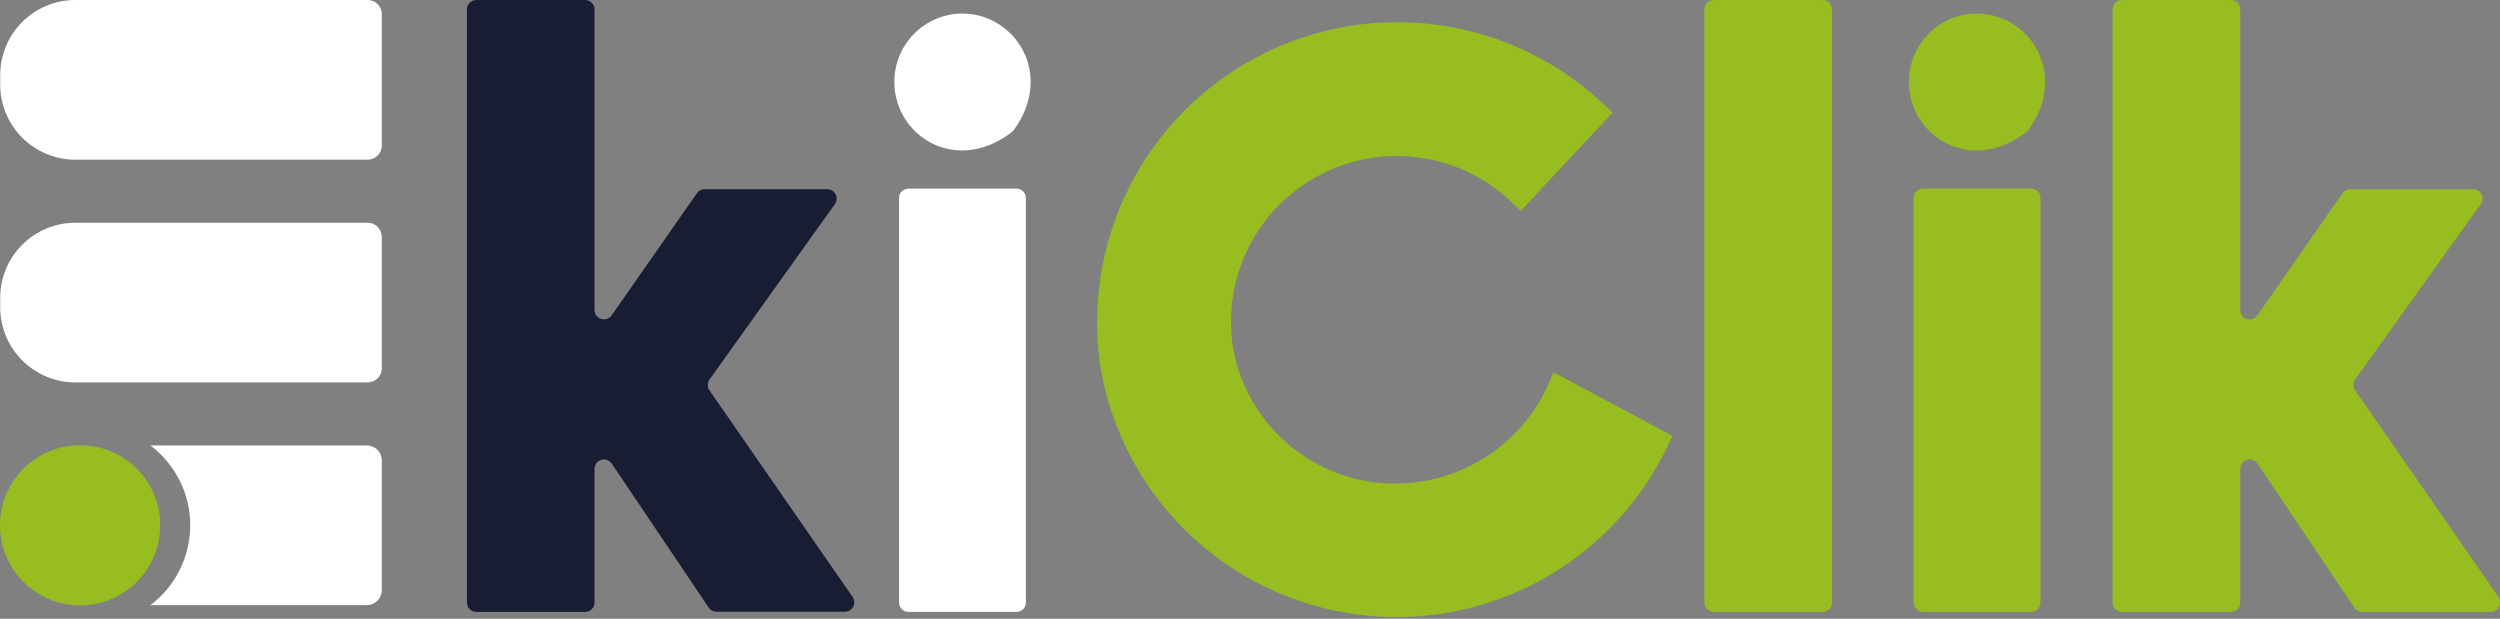 <svg width="400" height="99" viewBox="0 0 400 99" fill="none" xmlns="http://www.w3.org/2000/svg">
    <rect x="0" y="0" width="400" height="99" fill="#808080" stroke="none"/>
    <g clip-path="url(#clip0_286_2391)">
        <path d="M61.087 73.648V94.435C61.085 94.751 61.021 95.063 60.898 95.354C60.775 95.645 60.596 95.909 60.371 96.131C60.147 96.353 59.88 96.528 59.587 96.647C59.295 96.766 58.981 96.826 58.665 96.824H24.068C26.047 95.332 27.651 93.402 28.756 91.185C29.861 88.968 30.436 86.526 30.436 84.049C30.436 81.573 29.861 79.13 28.756 76.913C27.651 74.696 26.047 72.766 24.068 71.274H58.665C58.981 71.27 59.294 71.328 59.586 71.445C59.879 71.563 60.145 71.737 60.371 71.958C60.596 72.178 60.775 72.441 60.898 72.731C61.021 73.022 61.085 73.333 61.087 73.648Z" fill="white" />
        <path d="M61.086 2.254V23.296C61.086 23.894 60.848 24.468 60.425 24.89C60.002 25.313 59.428 25.551 58.83 25.551L12.064 25.551C8.872 25.551 5.811 24.284 3.555 22.029C1.298 19.774 0.03 16.716 0.03 13.527V12.024C0.03 8.835 1.298 5.777 3.555 3.522C5.811 1.267 8.872 0 12.064 0L58.83 0C59.428 0 60.002 0.238 60.425 0.66C60.848 1.083 61.086 1.657 61.086 2.254Z" fill="white" />
        <path d="M61.086 37.891V58.933C61.086 59.531 60.848 60.104 60.425 60.527C60.002 60.95 59.428 61.188 58.83 61.188H12.064C8.872 61.188 5.811 59.921 3.555 57.666C1.298 55.411 0.03 52.353 0.03 49.164V47.661C0.03 44.472 1.298 41.413 3.555 39.158C5.811 36.904 8.872 35.637 12.064 35.637H58.83C59.428 35.637 60.002 35.874 60.425 36.297C60.848 36.72 61.086 37.293 61.086 37.891Z" fill="white" />
        <path d="M12.816 96.853C19.894 96.853 25.632 91.12 25.632 84.048C25.632 76.975 19.894 71.242 12.816 71.242C5.738 71.242 0 76.975 0 84.048C0 91.12 5.738 96.853 12.816 96.853Z" fill="#98BD20" />
        <path d="M162.214 20.786C162.12 20.925 162.003 21.047 161.868 21.147C152.933 28.03 143.096 21.718 143.096 13.121C143.084 10.232 144.219 7.456 146.252 5.402C148.285 3.349 151.05 2.184 153.941 2.164C162.455 2.164 168.713 11.888 162.214 20.786Z" fill="white" />
        <path d="M113.508 62.449L136.418 95.515C136.574 95.74 136.666 96.004 136.683 96.278C136.7 96.551 136.642 96.824 136.515 97.067C136.388 97.311 136.197 97.514 135.962 97.656C135.728 97.799 135.459 97.874 135.184 97.875H114.637C114.39 97.875 114.148 97.815 113.93 97.7C113.712 97.584 113.526 97.417 113.388 97.213L97.88 74.172C97.7 73.905 97.438 73.702 97.134 73.594C96.83 73.487 96.5 73.479 96.191 73.574C95.882 73.668 95.612 73.859 95.421 74.118C95.229 74.378 95.126 74.692 95.127 75.014V96.402C95.127 96.8 94.969 97.183 94.686 97.465C94.404 97.746 94.022 97.905 93.623 97.905H76.219C75.82 97.905 75.438 97.746 75.155 97.465C74.873 97.183 74.715 96.8 74.715 96.402V1.503C74.715 1.104 74.873 0.722 75.155 0.44C75.438 0.158 75.82 0 76.219 0L93.623 0C94.022 0 94.404 0.158 94.686 0.44C94.969 0.722 95.127 1.104 95.127 1.503V49.599C95.128 49.918 95.23 50.229 95.42 50.486C95.61 50.744 95.876 50.934 96.182 51.029C96.487 51.125 96.814 51.121 97.117 51.017C97.42 50.914 97.682 50.717 97.865 50.455L111.508 30.916C111.646 30.717 111.83 30.555 112.045 30.442C112.26 30.33 112.499 30.271 112.741 30.27H132.371C132.647 30.271 132.917 30.348 133.152 30.492C133.386 30.637 133.577 30.843 133.703 31.087C133.829 31.333 133.885 31.607 133.865 31.882C133.845 32.157 133.75 32.421 133.59 32.645L113.524 60.721C113.343 60.972 113.245 61.273 113.242 61.583C113.24 61.892 113.333 62.195 113.508 62.449Z" fill="
#191D34" />
        <path d="M162.635 30.18H145.352C144.521 30.18 143.848 30.853 143.848 31.683V96.401C143.848 97.231 144.521 97.904 145.352 97.904H162.635C163.466 97.904 164.139 97.231 164.139 96.401V31.683C164.139 30.853 163.466 30.18 162.635 30.18Z" fill="white" />
        <path d="M248.557 59.562L267.57 69.737L266.878 71.24C262.522 80.45 255.347 88.037 246.39 92.902C237.433 97.768 227.16 99.661 217.055 98.307C206.951 96.953 197.539 92.423 190.182 85.371C182.825 78.32 177.903 69.112 176.129 59.081C174.553 49.16 176.132 38.994 180.643 30.016C185.154 21.039 192.37 13.701 201.275 9.038C210.18 4.374 220.325 2.619 230.28 4.02C240.236 5.421 249.501 9.907 256.77 16.847L258.003 18.019L243.322 33.741L242.074 32.553C238.091 28.647 232.976 26.096 227.458 25.262C221.94 24.427 216.299 25.353 211.337 27.906C206.376 30.46 202.347 34.512 199.823 39.485C197.299 44.459 196.408 50.101 197.278 55.609C198.479 62.469 202.354 68.573 208.053 72.583C213.752 76.592 220.81 78.179 227.678 76.997C232.073 76.262 236.215 74.444 239.73 71.707C243.244 68.97 246.019 65.4 247.805 61.321L248.557 59.562Z" fill="#98BD20" />
        <path d="M324.535 20.786C324.44 20.925 324.323 21.047 324.189 21.147C315.254 28.03 305.416 21.718 305.416 13.121C305.404 10.232 306.539 7.456 308.572 5.402C310.605 3.349 313.37 2.184 316.261 2.164C324.76 2.164 331.033 11.888 324.535 20.786Z" fill="#98BD20" />
        <path d="M291.622 0H274.203C273.373 0 272.699 0.673 272.699 1.503V96.402C272.699 97.232 273.373 97.905 274.203 97.905H291.622C292.453 97.905 293.126 97.232 293.126 96.402V1.503C293.126 0.673 292.453 0 291.622 0Z" fill="#98BD20" />
        <path d="M324.969 30.18H307.686C306.855 30.18 306.182 30.853 306.182 31.683V96.401C306.182 97.231 306.855 97.904 307.686 97.904H324.969C325.8 97.904 326.473 97.231 326.473 96.401V31.683C326.473 30.853 325.8 30.18 324.969 30.18Z" fill="#98BD20" />
        <path d="M398.496 97.905H377.949C377.702 97.905 377.459 97.845 377.242 97.73C377.024 97.614 376.838 97.447 376.7 97.243L361.192 74.172C361.012 73.905 360.75 73.702 360.446 73.594C360.142 73.487 359.811 73.479 359.503 73.574C359.194 73.668 358.924 73.859 358.733 74.118C358.541 74.378 358.438 74.692 358.439 75.014V96.402C358.439 96.8 358.28 97.183 357.998 97.465C357.716 97.746 357.334 97.905 356.935 97.905H339.516C339.117 97.905 338.734 97.746 338.452 97.465C338.17 97.183 338.012 96.8 338.012 96.402V1.503C338.012 1.104 338.17 0.722 338.452 0.44C338.734 0.158 339.117 0 339.516 0L356.935 0C357.334 0 357.716 0.158 357.998 0.44C358.28 0.722 358.439 1.104 358.439 1.503V49.599C358.44 49.918 358.542 50.229 358.732 50.486C358.922 50.744 359.188 50.934 359.494 51.029C359.799 51.125 360.126 51.121 360.429 51.017C360.732 50.914 360.994 50.717 361.177 50.455L374.805 30.916C374.943 30.717 375.127 30.555 375.342 30.442C375.557 30.33 375.796 30.271 376.038 30.27H395.713C395.989 30.271 396.259 30.348 396.494 30.492C396.728 30.637 396.919 30.843 397.045 31.087C397.171 31.333 397.227 31.607 397.207 31.882C397.187 32.157 397.092 32.421 396.932 32.645L376.82 60.721C376.642 60.974 376.547 61.276 376.547 61.585C376.547 61.894 376.642 62.196 376.82 62.449L399.745 95.515C399.91 95.741 400.009 96.01 400.03 96.289C400.051 96.569 399.994 96.849 399.864 97.098C399.734 97.346 399.537 97.554 399.295 97.696C399.054 97.839 398.777 97.911 398.496 97.905Z" fill="#98BD20" />
    </g>
    <defs>
        <clipPath id="clip0_286_2391">
            <rect width="400" height="98.701" fill="191D34" />
        </clipPath>
    </defs>
</svg>